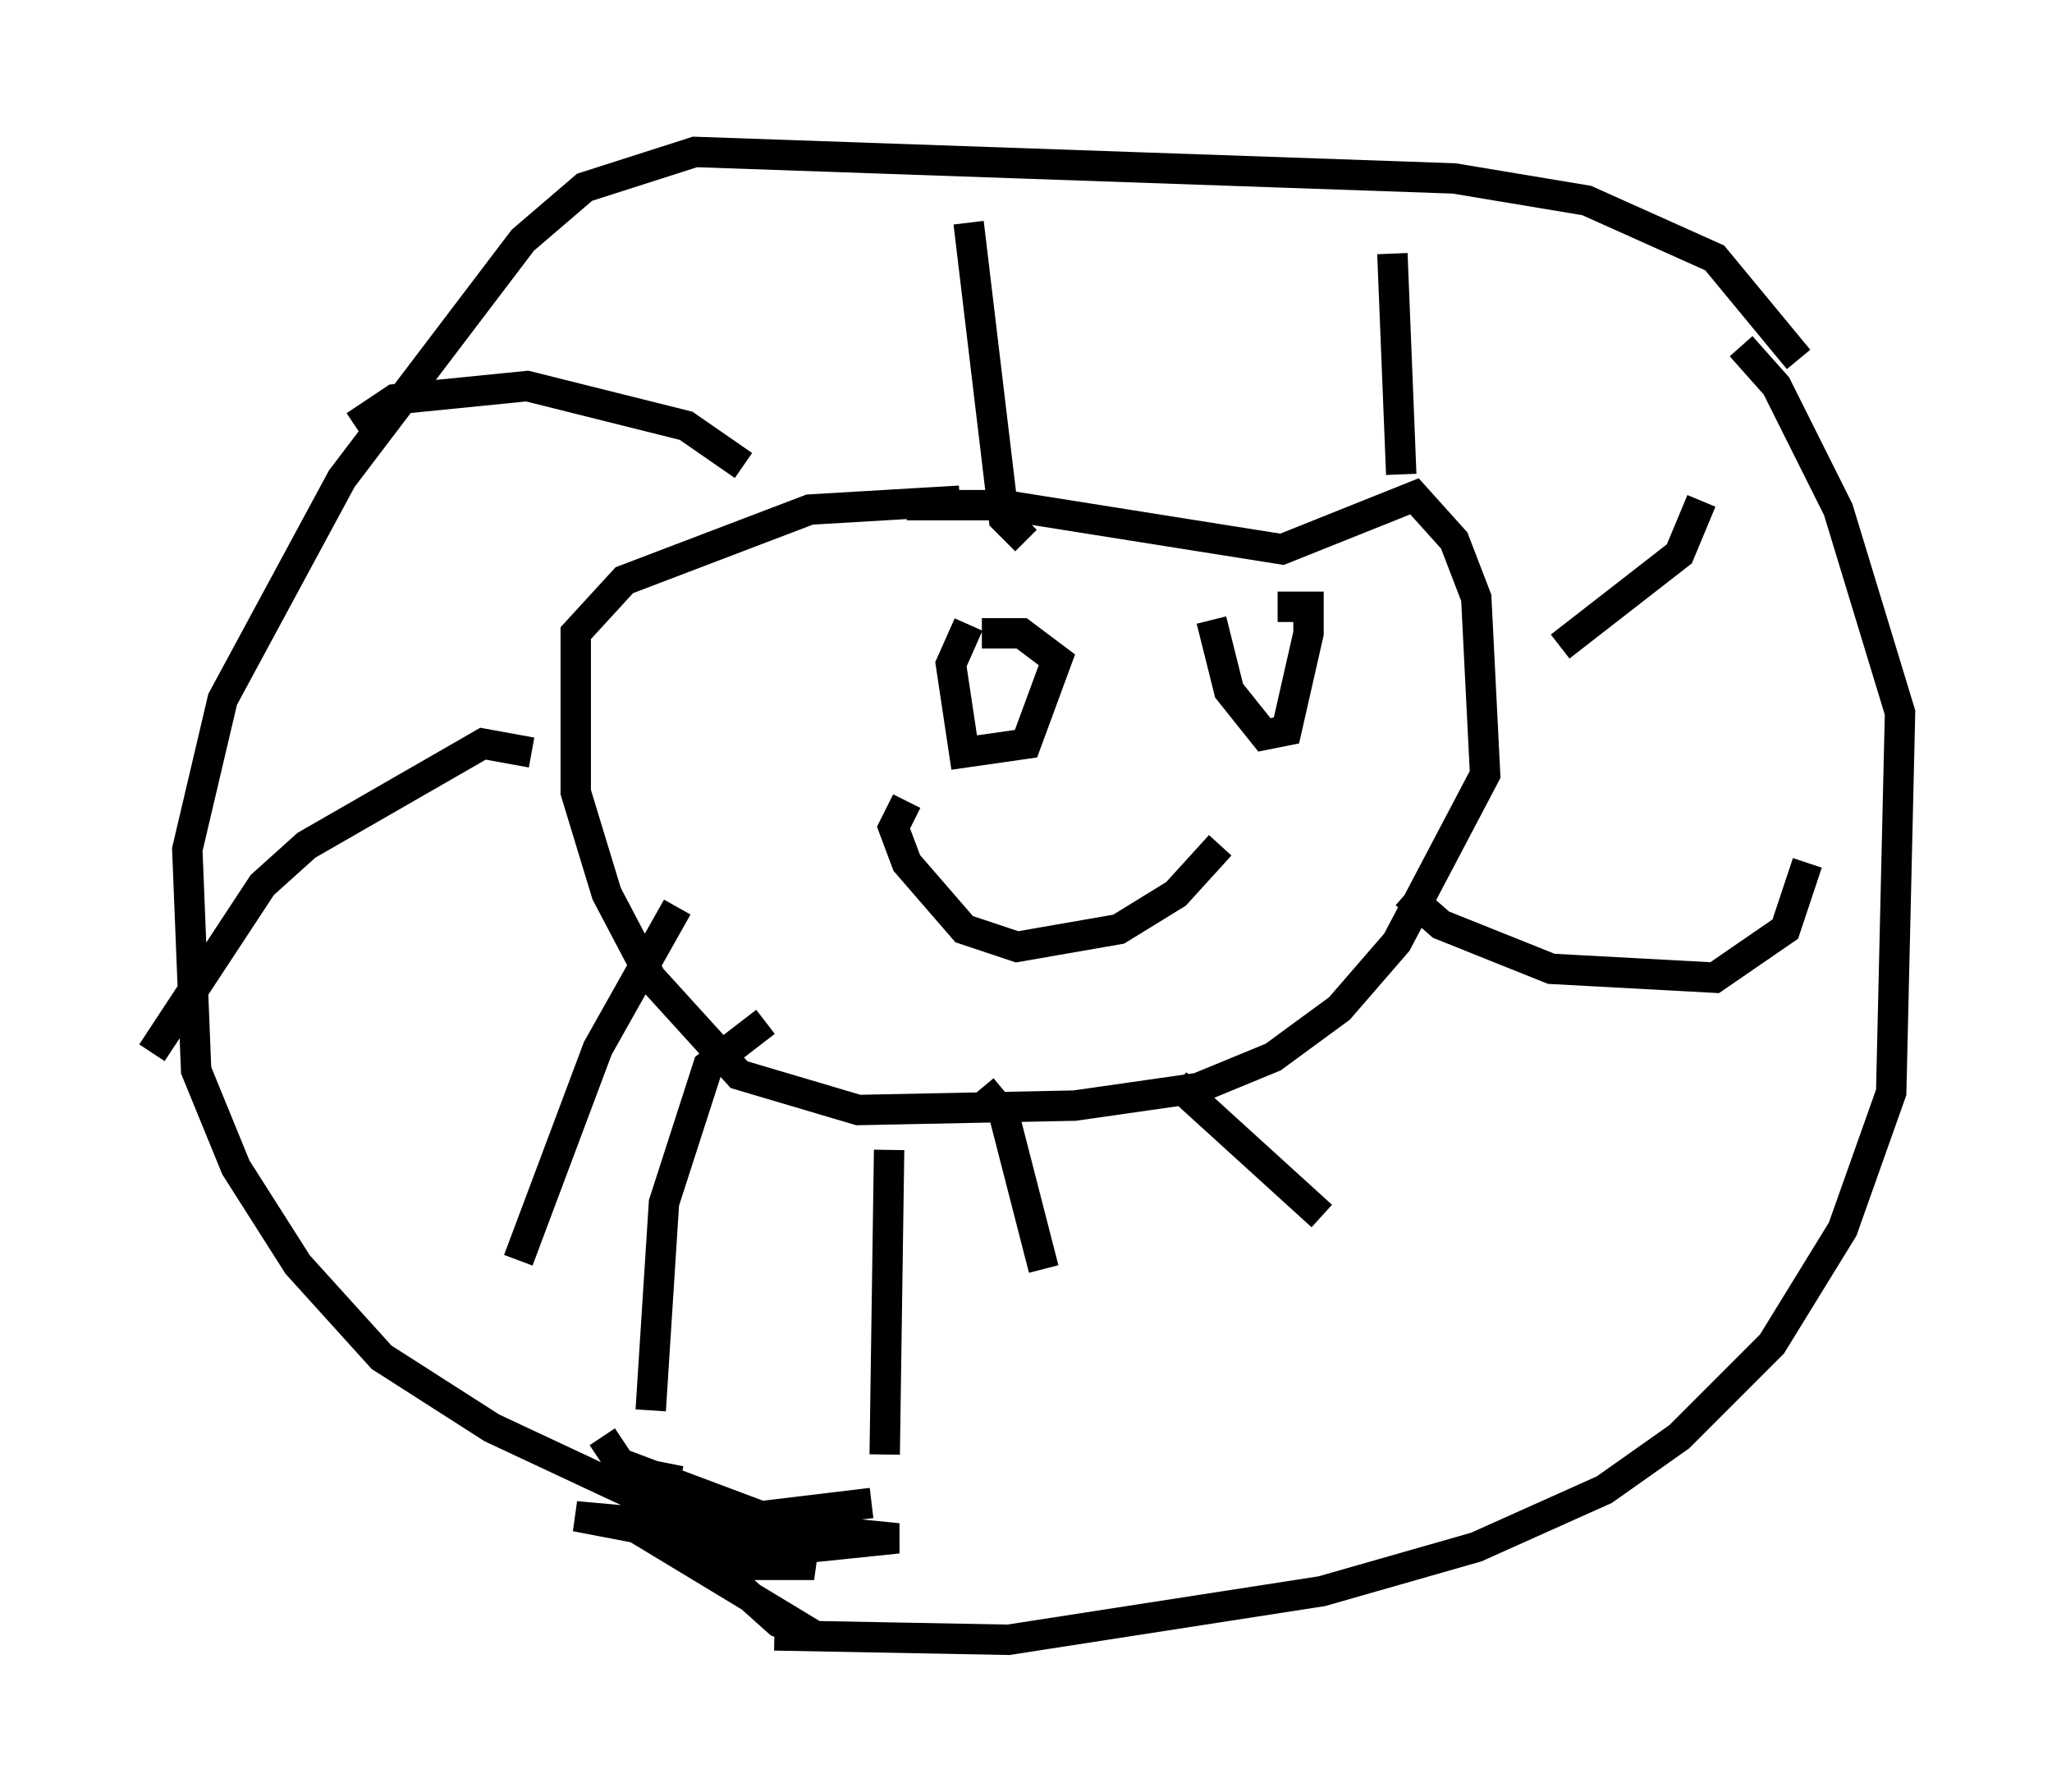 <?xml version="1.0" encoding="utf-8" ?>
<svg baseProfile="full" height="58.95" version="1.1" width="67.519" xmlns="http://www.w3.org/2000/svg" xmlns:ev="http://www.w3.org/2001/xml-events" xmlns:xlink="http://www.w3.org/1999/xlink"><defs /><rect fill="white" height="58.95" width="67.519" x="0" y="0" /><path d="M19.67, 52.788 m5.81, 1.017 l7.698, 0.145 10.313, -1.598 l5.084, -1.453 4.212, -1.888 l2.469, -1.743 3.05, -3.05 l2.324, -3.777 1.598, -4.503 l0.291, -12.492 -2.034, -6.682 l-2.034, -4.067 -1.162, -1.307 m-27.452, 5.229 l3.196, 0.0 9.151, 1.453 l4.358, -1.743 1.307, 1.453 l0.726, 1.888 0.291, 5.81 l-2.905, 5.52 -1.888, 2.179 l-2.179, 1.598 -2.469, 1.017 l-4.067, 0.581 -7.117, 0.145 l-3.922, -1.162 -2.905, -3.196 l-1.453, -2.76 -1.017, -3.341 l0.0, -5.229 1.598, -1.743 l6.101, -2.324 4.939, -0.291 m27.598, -4.648 l-2.76, -3.341 -4.212, -1.888 l-4.358, -0.726 -24.983, -0.872 l-3.631, 1.162 -2.034, 1.743 l-5.955, 7.844 -3.922, 7.263 l-1.162, 4.939 0.291, 7.263 l1.307, 3.196 2.034, 3.196 l2.76, 3.05 3.631, 2.324 l6.827, 3.196 m-3.196, -2.905 l0.581, 0.872 4.648, 1.743 l3.631, -0.436 m3.631, -13.654 l0.726, 0.872 1.307, 5.084 m4.358, -6.101 l4.793, 4.358 m2.76, -10.603 l1.162, 1.017 3.631, 1.453 l5.374, 0.291 2.324, -1.598 l0.726, -2.179 m-8.134, -7.117 l3.922, -3.05 0.726, -1.743 m-9.877, -0.872 l-0.291, -7.263 m-12.056, 9.441 l-0.726, -0.726 -1.162, -9.732 m-7.408, 7.989 l-1.888, -1.307 -5.229, -1.307 l-4.358, 0.436 -1.307, 0.872 m5.81, 10.749 l-1.598, -0.291 -5.81, 3.341 l-1.453, 1.307 -3.631, 5.52 m17.285, -4.793 l-2.615, 4.648 -2.615, 6.972 m8.134, -7.844 l-1.888, 1.453 -1.453, 4.503 l-0.436, 6.827 m7.844, -8.57 l-0.145, 10.022 m0.726, -21.497 l-0.436, 0.872 0.436, 1.162 l1.888, 2.179 1.743, 0.581 l3.341, -0.581 1.888, -1.162 l1.453, -1.598 m-8.279, -7.263 l-0.581, 1.307 0.436, 2.905 l2.034, -0.291 1.017, -2.76 l-1.162, -0.872 -1.307, 0.0 m7.553, -0.436 l0.581, 2.324 1.162, 1.453 l0.726, -0.145 0.726, -3.196 l0.0, -0.872 -1.017, 0.0 m-20.045, 28.179 l-0.145, 0.726 1.888, 1.162 l5.81, 0.581 -4.212, 0.436 l-1.598, 0.291 0.872, 0.145 l2.179, 0.0 -1.017, -0.291 l-6.827, -1.307 1.598, 0.145 l6.246, 3.777 -1.162, -0.436 l-5.52, -4.939 3.922, 2.034 " fill="none" stroke="black" stroke-width="1" /></svg>